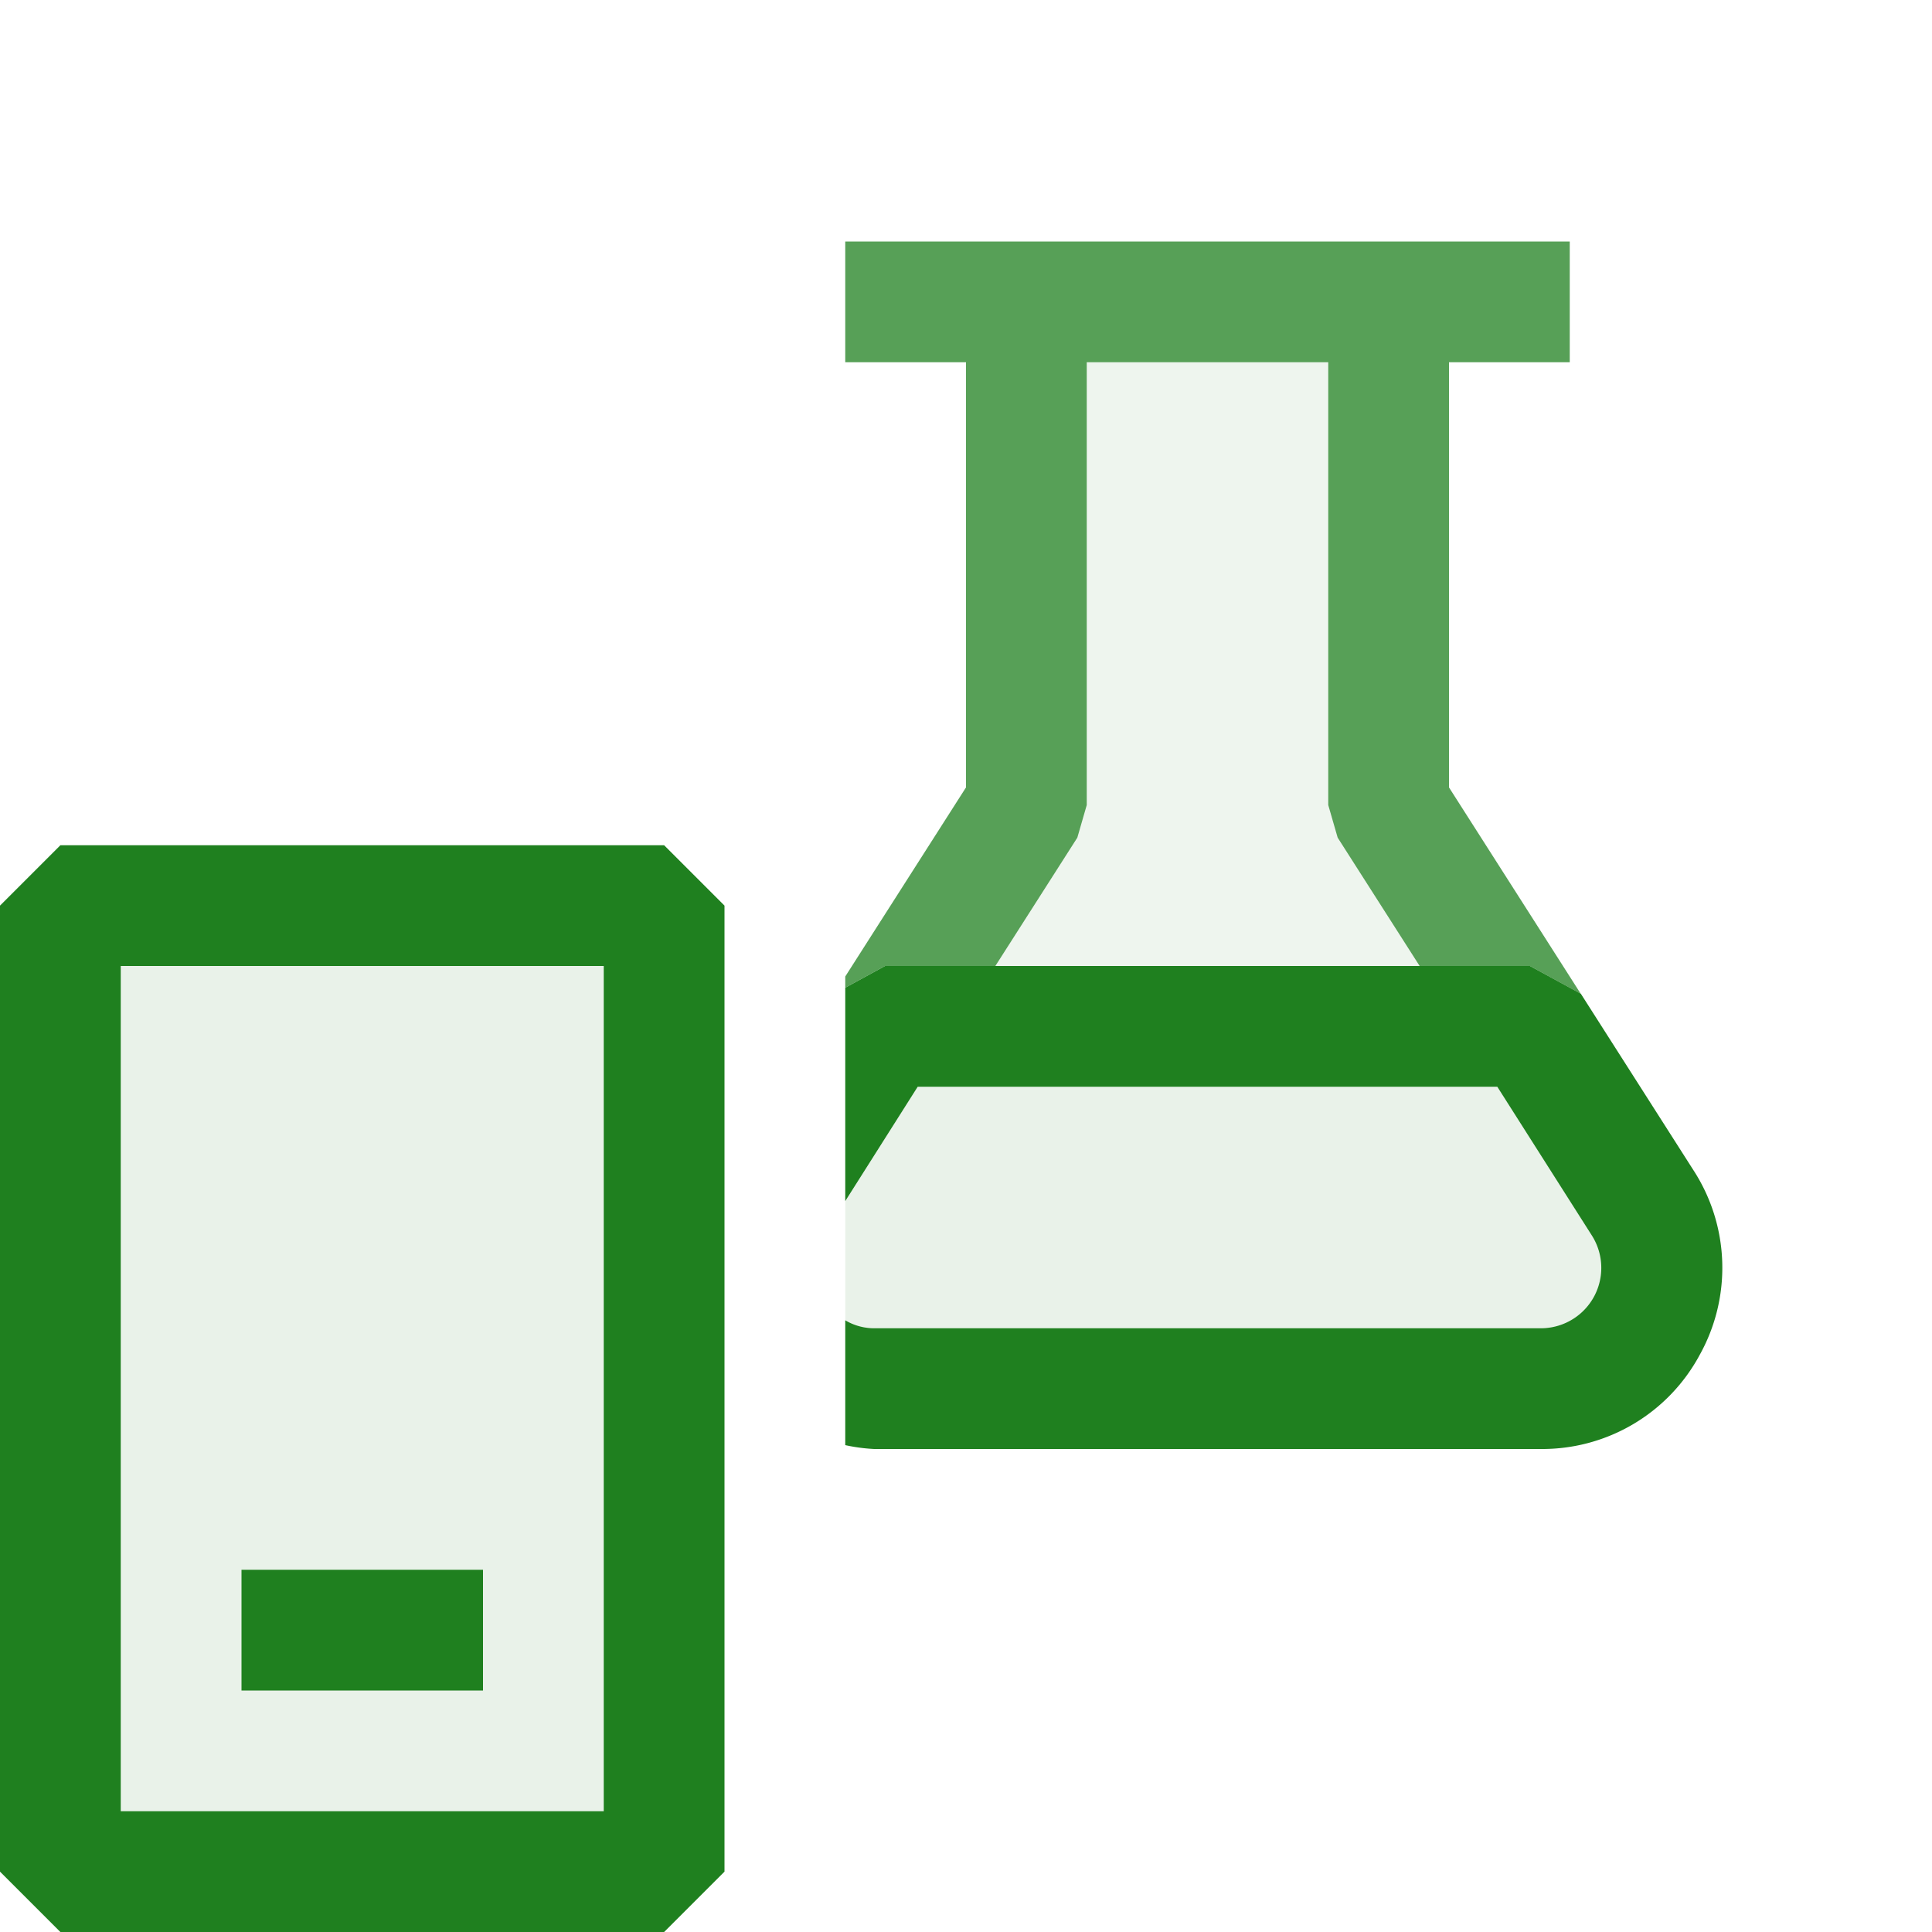 <svg xmlns="http://www.w3.org/2000/svg" viewBox="0 0 16 16">
  <defs>
    <style>.canvas{fill: none; opacity: 0;}.light-green-10{fill: #1f801f; opacity: 0.1;}.light-green{fill: #1f801f; opacity: 1;}.cls-1{opacity:0.75;}</style>
  </defs>
  <title>IconLightCSDeviceTest</title>
  <g id="canvas" class="canvas">
    <path class="canvas" d="M0,0H16V16H0Z" />
  </g>
  <g id="level-1">
    <g class="cls-1">
      <path class="light-green-10" d="M7.649,8,8.5,6.667V2.5h3V6.667L12.351,8Z" />
      <path class="light-green" d="M13.091,8.23,12.67,8h-.913l-.679-1.063L11,6.667V3H9V6.667l-.078.27L8.243,8H7.33L7,8.18V8.087L8,6.521V3H7V2h6V3H12V6.521Z" />
    </g>
    <path class="light-green-10" d="M5.5,15.5H.5v-8h5Z" />
    <path class="light-green" d="M5.5,7H.5L0,7.5v8l.5.5h5l.5-.5v-8ZM5,15H1V8H5ZM4,14H2V13H4Z" />
    <path class="light-green-10" d="M13.2,10.74a.491.491,0,0,1-.438.26H7.239A.468.468,0,0,1,7,10.934V9.947L7.6,9H12.4l.786,1.23A.49.49,0,0,1,13.2,10.74Z" />
    <path class="light-green" d="M14.076,11.221A1.48,1.48,0,0,1,12.761,12H7.239A1.462,1.462,0,0,1,7,11.968V10.934A.468.468,0,0,0,7.239,11h5.522a.5.5,0,0,0,.421-.77L12.4,9H7.6L7,9.947V8.18L7.33,8h5.34l.422.23.933,1.462A1.484,1.484,0,0,1,14.076,11.221Z" />
  </g>
</svg>

